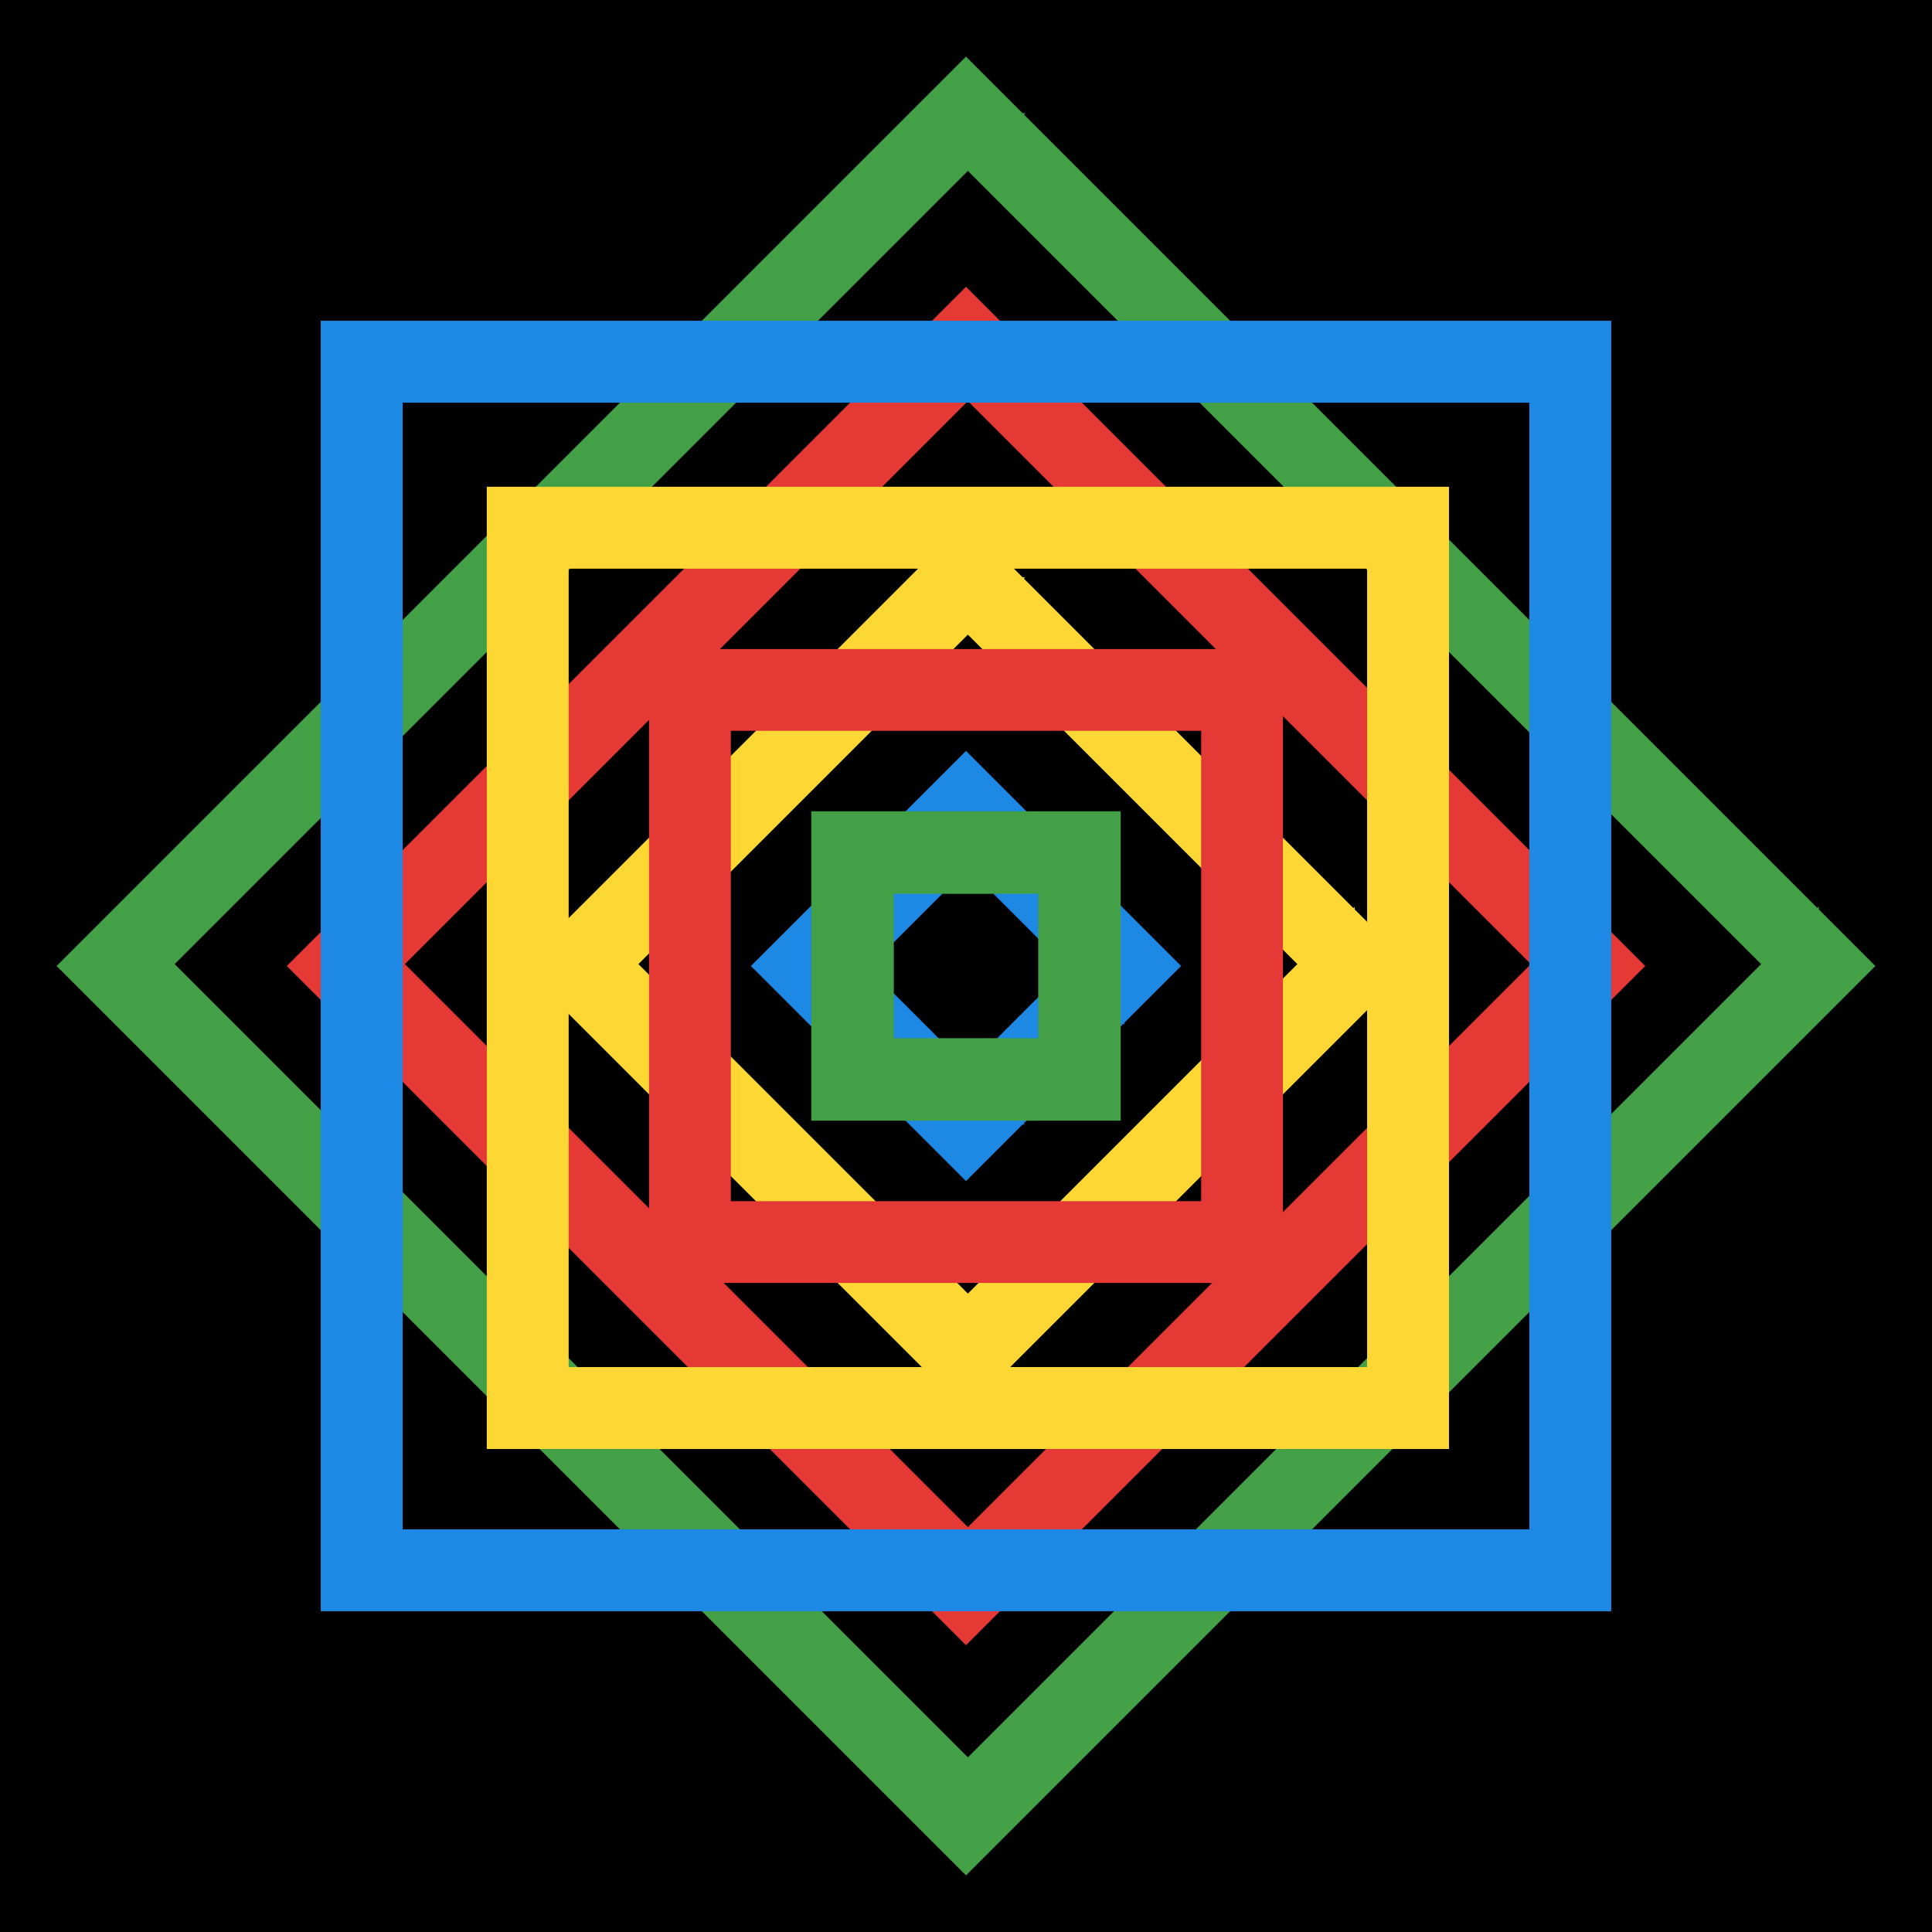 <svg viewBox="0 0 512 512" xmlns="http://www.w3.org/2000/svg"><g fill="none" fill-rule="evenodd"><path fill="#000" d="M0 0h512v512H0z"/><g fill-rule="nonzero"><path d="M482 240.212v30.576L241.212 30h30.576L31 270.788v-30.576L271.788 481h-30.576L482 240.212zM256 497L15 256 256 15l241 241-241 241z" fill="#43A047"/><path d="M421 240.198v30.604L241.198 91h30.604L92 270.802v-30.604L271.802 420h-30.604L421 240.198zM256 436L76 256 256 76l180 180-180 180z" fill="#E53935"/><path d="M359 240.315v30.37L241.315 153h30.37L154 270.685v-30.37L271.685 358h-30.37L359 240.315zM256 374L138 256l118-118 118 118-118 118z" fill="#FDD835"/><path d="M298 241.41v30.18L241.41 215h30.18L215 271.59v-30.18L271.59 298h-30.18L298 241.41zM256 313l-57-57 57-57 57 57-57 57z" fill="#1E88E5"/><g style="mix-blend-mode:screen"><path d="M427 405.286L405.286 427V85L427 106.714H85L106.714 85v342L85 405.286h342zM85 427V85h342v342H85z" fill="#1E88E5"/><path d="M384 362.298L362.298 384V129L384 150.702H129L150.702 129v255L129 362.298h255zM129 384V129h255v255H129z" fill="#FDD835"/><path d="M340 318.323L318.323 340V172L340 193.677H172L193.677 172v168L172 318.323h168zM172 340V172h168v168H172z" fill="#E53935"/><path d="M297 275.133L275.133 297v-82L297 236.867h-82L236.867 215v82L215 275.133h82zM215 297v-82h82v82h-82z" fill="#43A047"/></g></g></g></svg>